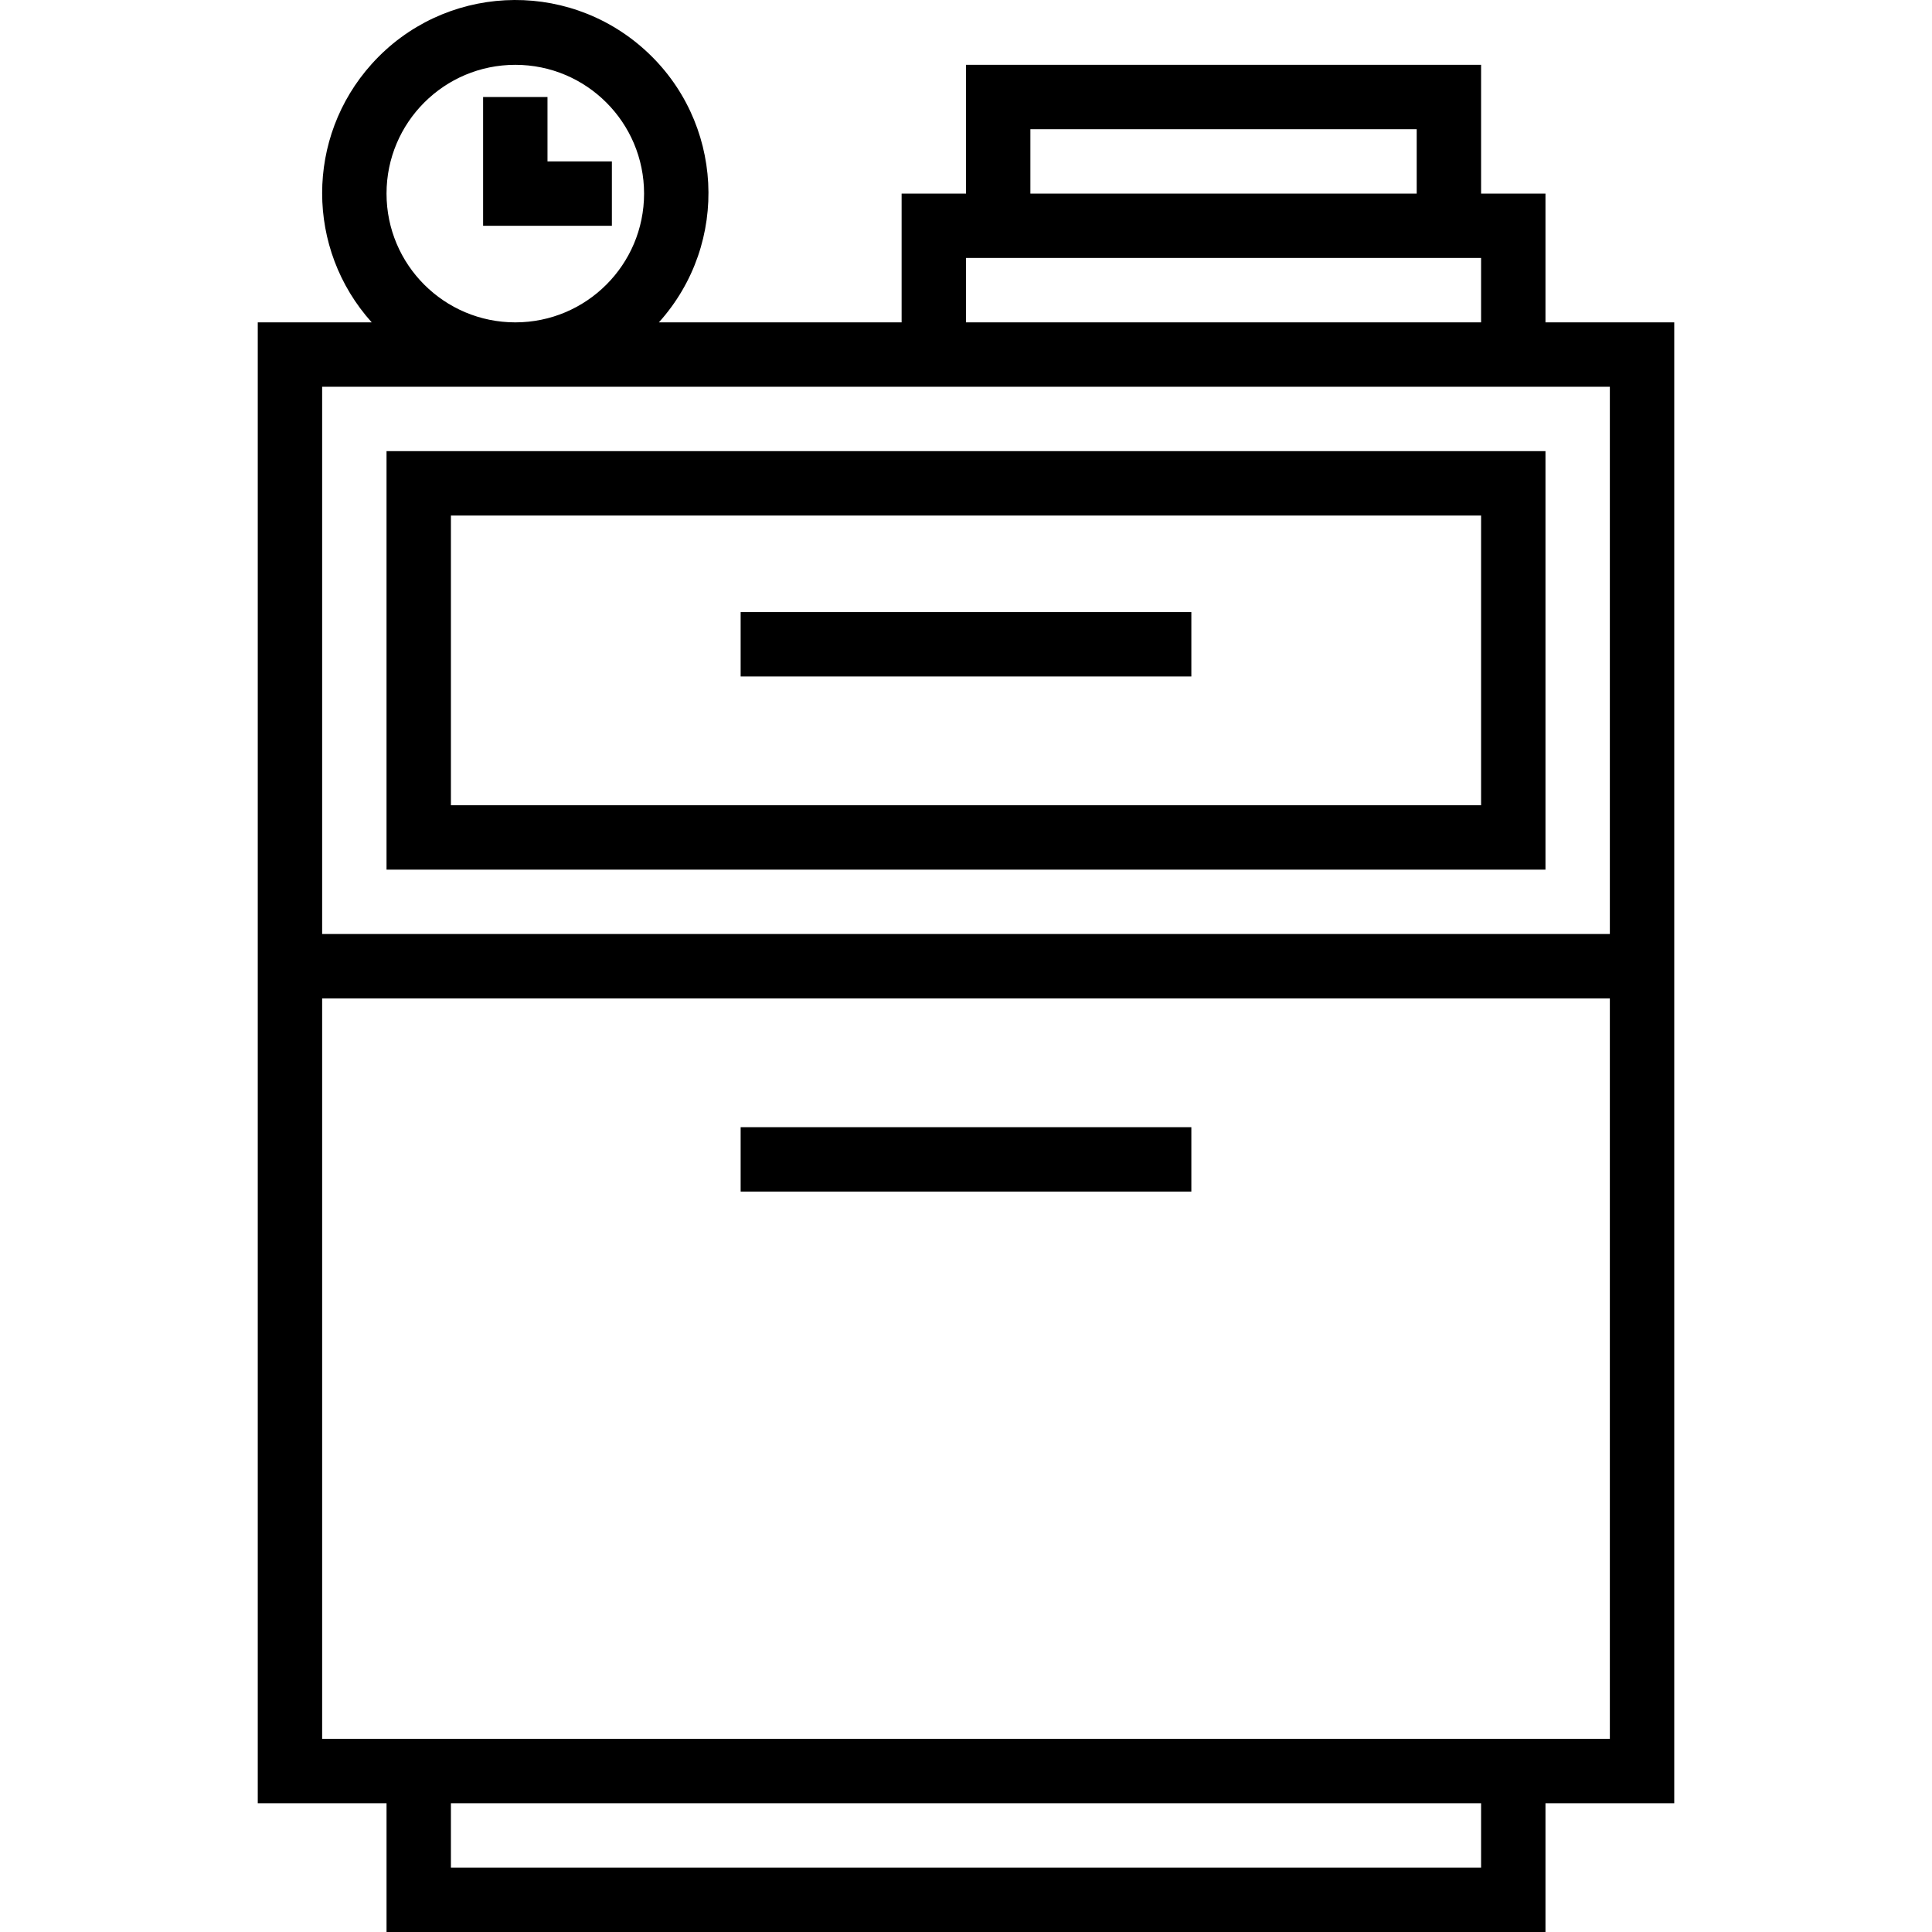 <?xml version="1.0" encoding="iso-8859-1"?>
<!-- Generator: Adobe Illustrator 19.0.0, SVG Export Plug-In . SVG Version: 6.00 Build 0)  -->
<svg version="1.1" id="Capa_1" xmlns="http://www.w3.org/2000/svg" xmlns:xlink="http://www.w3.org/1999/xlink" x="0px" y="0px"
	 viewBox="0 0 480.109 480.109" style="enable-background:new 0 0 480.109 480.109;" xml:space="preserve">
<g>
	<g>
		<path d="M384.054,80.109v-32h-16v-32h-128v32h-16v32h-60.32c17.733-19.706,16.134-50.055-3.572-67.788
			c-19.706-17.733-50.055-16.134-67.788,3.572c-16.427,18.254-16.427,45.962,0,64.216h-28.32v368h32v32h288v-32h32v-368H384.054z
			 M256.054,32.109h96v16h-96V32.109z M240.054,64.109h128v16h-128V64.109z M128.054,16.109c17.673,0,32,14.327,32,32
			s-14.327,32-32,32s-32-14.327-32-32S110.381,16.109,128.054,16.109z M368.054,464.109h-256v-16h256V464.109z M400.054,432.109
			h-320v-184h320V432.109z M400.054,232.109h-320v-136h320V232.109z"/>
	</g>
</g>
<g>
	<g>
		<path d="M96.054,112.109v104h288v-104H96.054z M368.054,200.109h-256v-72h256V200.109z"/>
	</g>
</g>
<g>
	<g>
		<rect x="184.054" y="280.109" width="112" height="16"/>
	</g>
</g>
<g>
	<g>
		<rect x="184.054" y="152.109" width="112" height="16"/>
	</g>
</g>
<g>
	<g>
		<polygon points="136.054,40.109 136.054,24.109 120.054,24.109 120.054,56.109 152.054,56.109 152.054,40.109 		"/>
	</g>
</g>
<g>
</g>
<g>
</g>
<g>
</g>
<g>
</g>
<g>
</g>
<g>
</g>
<g>
</g>
<g>
</g>
<g>
</g>
<g>
</g>
<g>
</g>
<g>
</g>
<g>
</g>
<g>
</g>
<g>
</g>
</svg>
